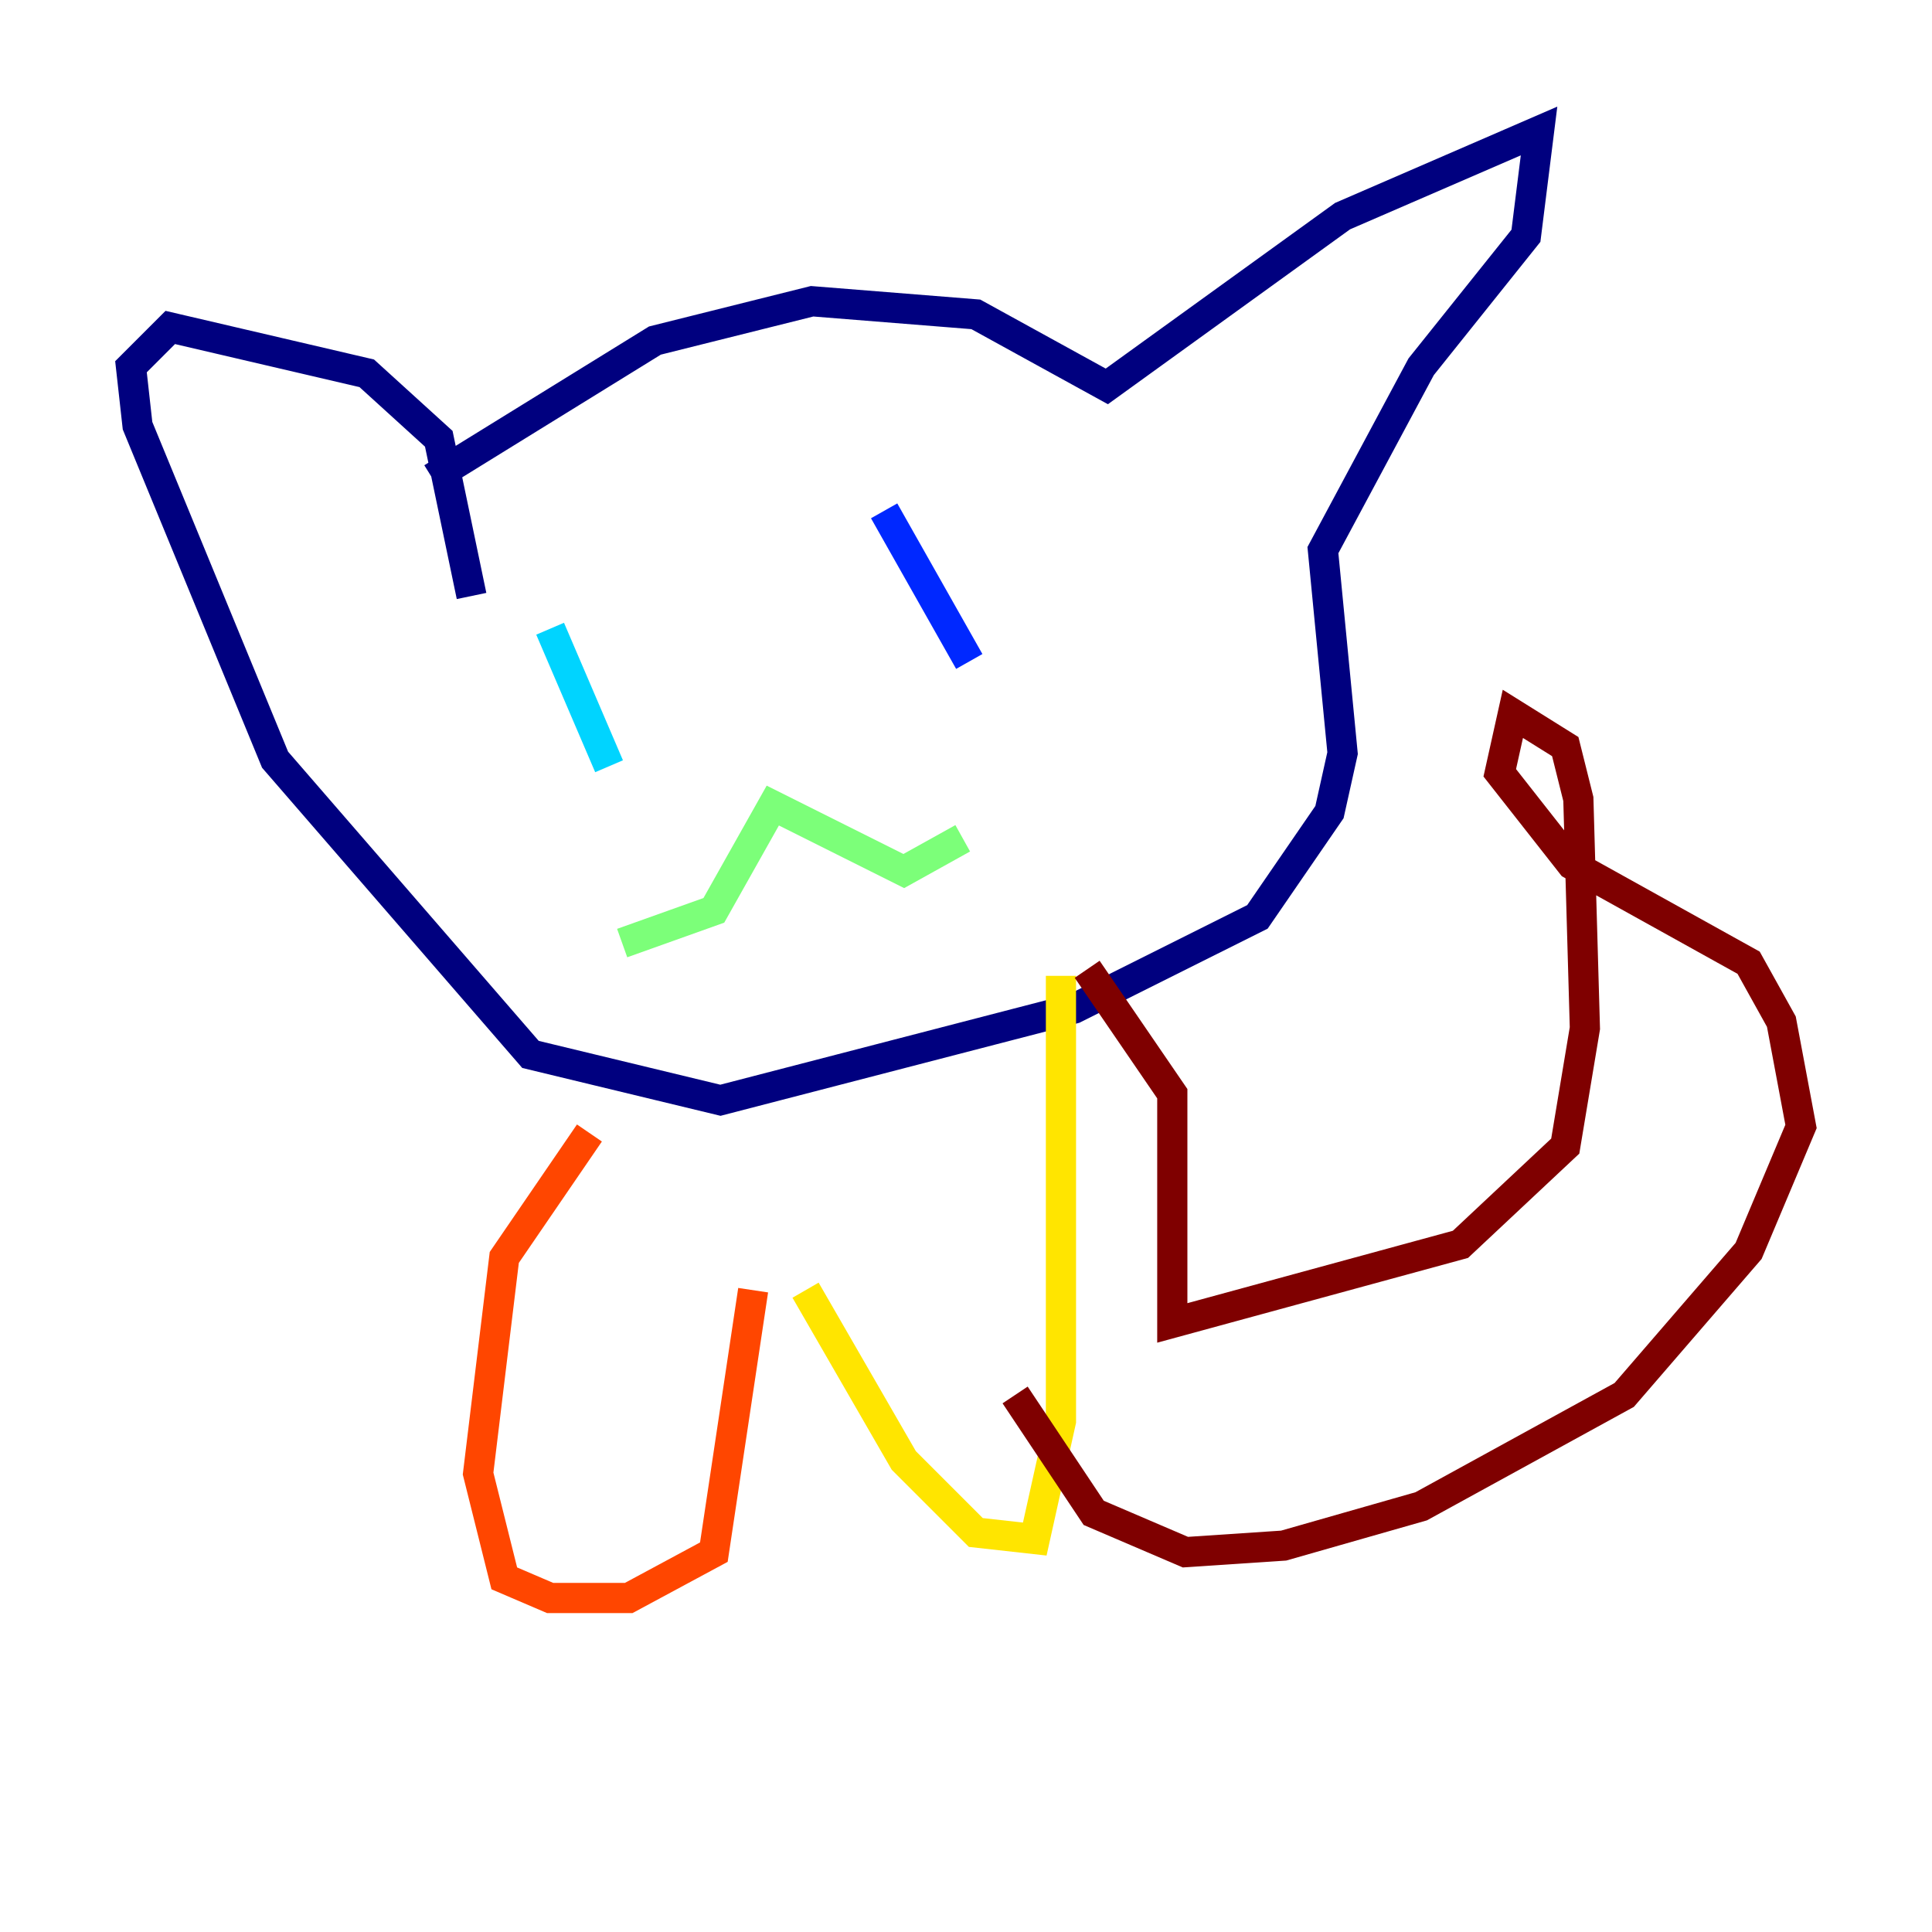 <?xml version="1.0" encoding="utf-8" ?>
<svg baseProfile="tiny" height="128" version="1.2" viewBox="0,0,128,128" width="128" xmlns="http://www.w3.org/2000/svg" xmlns:ev="http://www.w3.org/2001/xml-events" xmlns:xlink="http://www.w3.org/1999/xlink"><defs /><polyline fill="none" points="28.637,31.675 43.39,22.563 53.803,19.959 64.651,20.827 73.329,25.6 88.949,14.319 101.966,8.678 101.098,15.62 94.156,24.298 87.647,36.447 88.949,49.898 88.081,53.803 83.308,60.746 71.159,66.82 47.729,72.895 35.146,69.858 18.224,50.332 9.112,28.203 8.678,24.298 11.281,21.695 24.298,24.732 29.071,29.071 31.241,39.485" stroke="#00007f" stroke-width="2" /><polyline fill="none" points="58.576,33.844 64.217,43.824" stroke="#0028ff" stroke-width="2" /><polyline fill="none" points="36.447,41.654 40.352,50.766" stroke="#00d4ff" stroke-width="2" /><polyline fill="none" points="41.22,62.481 47.295,60.312 51.2,53.37 59.878,57.709 63.783,55.539" stroke="#7cff79" stroke-width="2" /><polyline fill="none" points="70.291,64.651 70.291,94.156 68.556,101.966 64.651,101.532 59.878,96.759 53.37,85.478" stroke="#ffe500" stroke-width="2" /><polyline fill="none" points="39.051,75.064 33.41,83.308 31.675,97.627 33.41,104.57 36.447,105.871 41.654,105.871 47.295,102.834 49.898,85.478" stroke="#ff4600" stroke-width="2" /><polyline fill="none" points="72.027,64.217 77.668,72.461 77.668,87.647 96.759,82.441 103.702,75.932 105.003,68.122 104.57,52.936 103.702,49.464 100.231,47.295 99.363,51.2 104.136,57.275 115.851,63.783 118.02,67.688 119.322,74.63 115.851,82.875 107.607,92.42 94.156,99.797 85.044,102.4 78.536,102.834 72.461,100.231 67.254,92.42" stroke="#7f0000" stroke-width="2" /></svg>